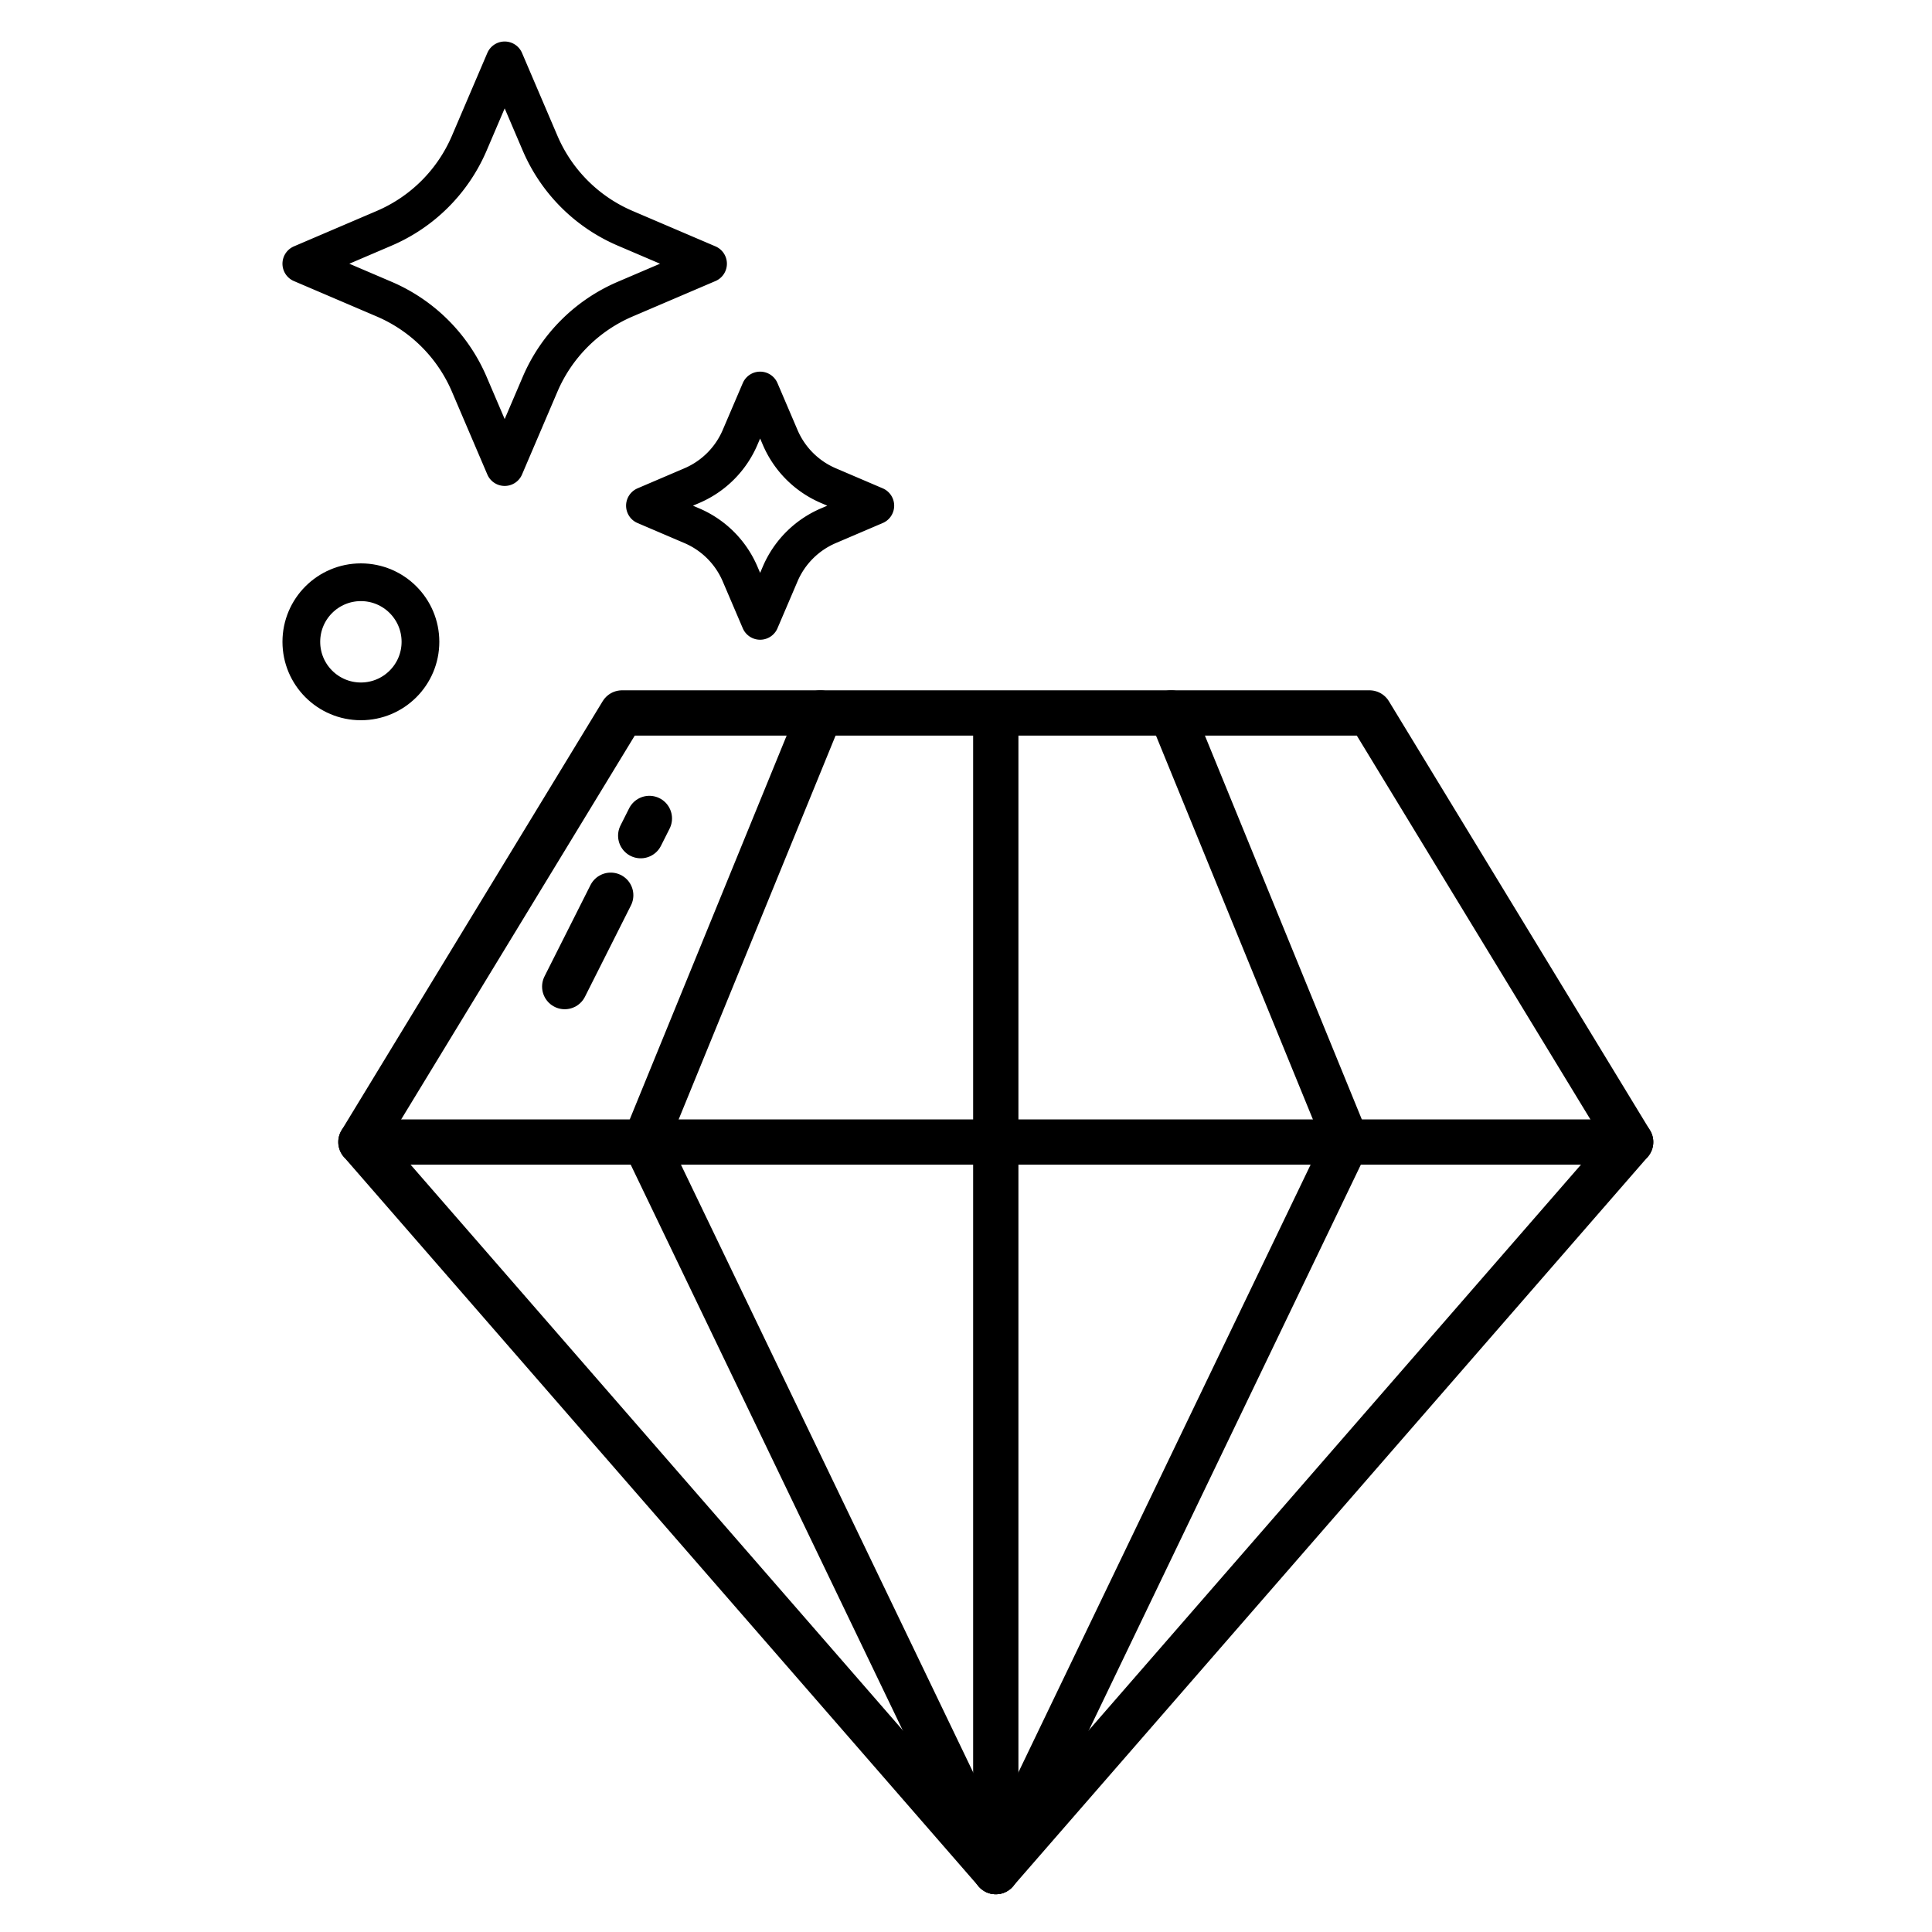 <svg id="Layer_1" data-name="Layer 1" xmlns="http://www.w3.org/2000/svg" viewBox="0 0 512 512"><polyline points="246.459 188.943 362.942 188.943 432.143 302.653 263.892 496 95.641 302.653 164.842 188.943 263.892 188.943 263.892 496" style="fill:none;stroke:#000;stroke-linecap:round;stroke-linejoin:round;stroke-width:12px"/><polyline points="263.892 496 170.918 302.653 217.405 188.943" style="fill:none;stroke:#000;stroke-linecap:round;stroke-linejoin:round;stroke-width:12px"/><polyline points="263.892 496 356.866 302.653 310.379 188.943" style="fill:none;stroke:#000;stroke-linecap:round;stroke-linejoin:round;stroke-width:12px"/><line x1="95.641" y1="302.653" x2="432.143" y2="302.653" style="fill:none;stroke:#000;stroke-linecap:round;stroke-linejoin:round;stroke-width:12px"/><line x1="149.658" y1="261.457" x2="161.846" y2="237.249" style="fill:none;stroke:#000;stroke-linecap:round;stroke-linejoin:round;stroke-width:12px"/><line x1="169.795" y1="221.46" x2="172.091" y2="216.899" style="fill:none;stroke:#000;stroke-linecap:round;stroke-linejoin:round;stroke-width:12px"/><circle cx="95.641" cy="170.085" r="15.784" style="fill:none;stroke:#000;stroke-linejoin:round;stroke-width:10px"/><path d="M133.746,123.778l-9.385-21.953a42.845,42.845,0,0,0-22.551-22.55L79.857,69.889,101.81,60.5a42.838,42.838,0,0,0,22.551-22.55L133.746,16l9.386,21.953A42.838,42.838,0,0,0,165.683,60.5l21.953,9.386-21.953,9.386a42.845,42.845,0,0,0-22.551,22.55Z" style="fill:none;stroke:#000;stroke-linejoin:round;stroke-width:10px"/><path d="M201.441,164.533,196.124,152.1a24.264,24.264,0,0,0-12.772-12.773l-12.434-5.316,12.434-5.316a24.264,24.264,0,0,0,12.772-12.773l5.317-12.434,5.316,12.434a24.264,24.264,0,0,0,12.772,12.773l12.435,5.316-12.435,5.316A24.264,24.264,0,0,0,206.757,152.1Z" style="fill:none;stroke:#000;stroke-linejoin:round;stroke-width:10px"/></svg>